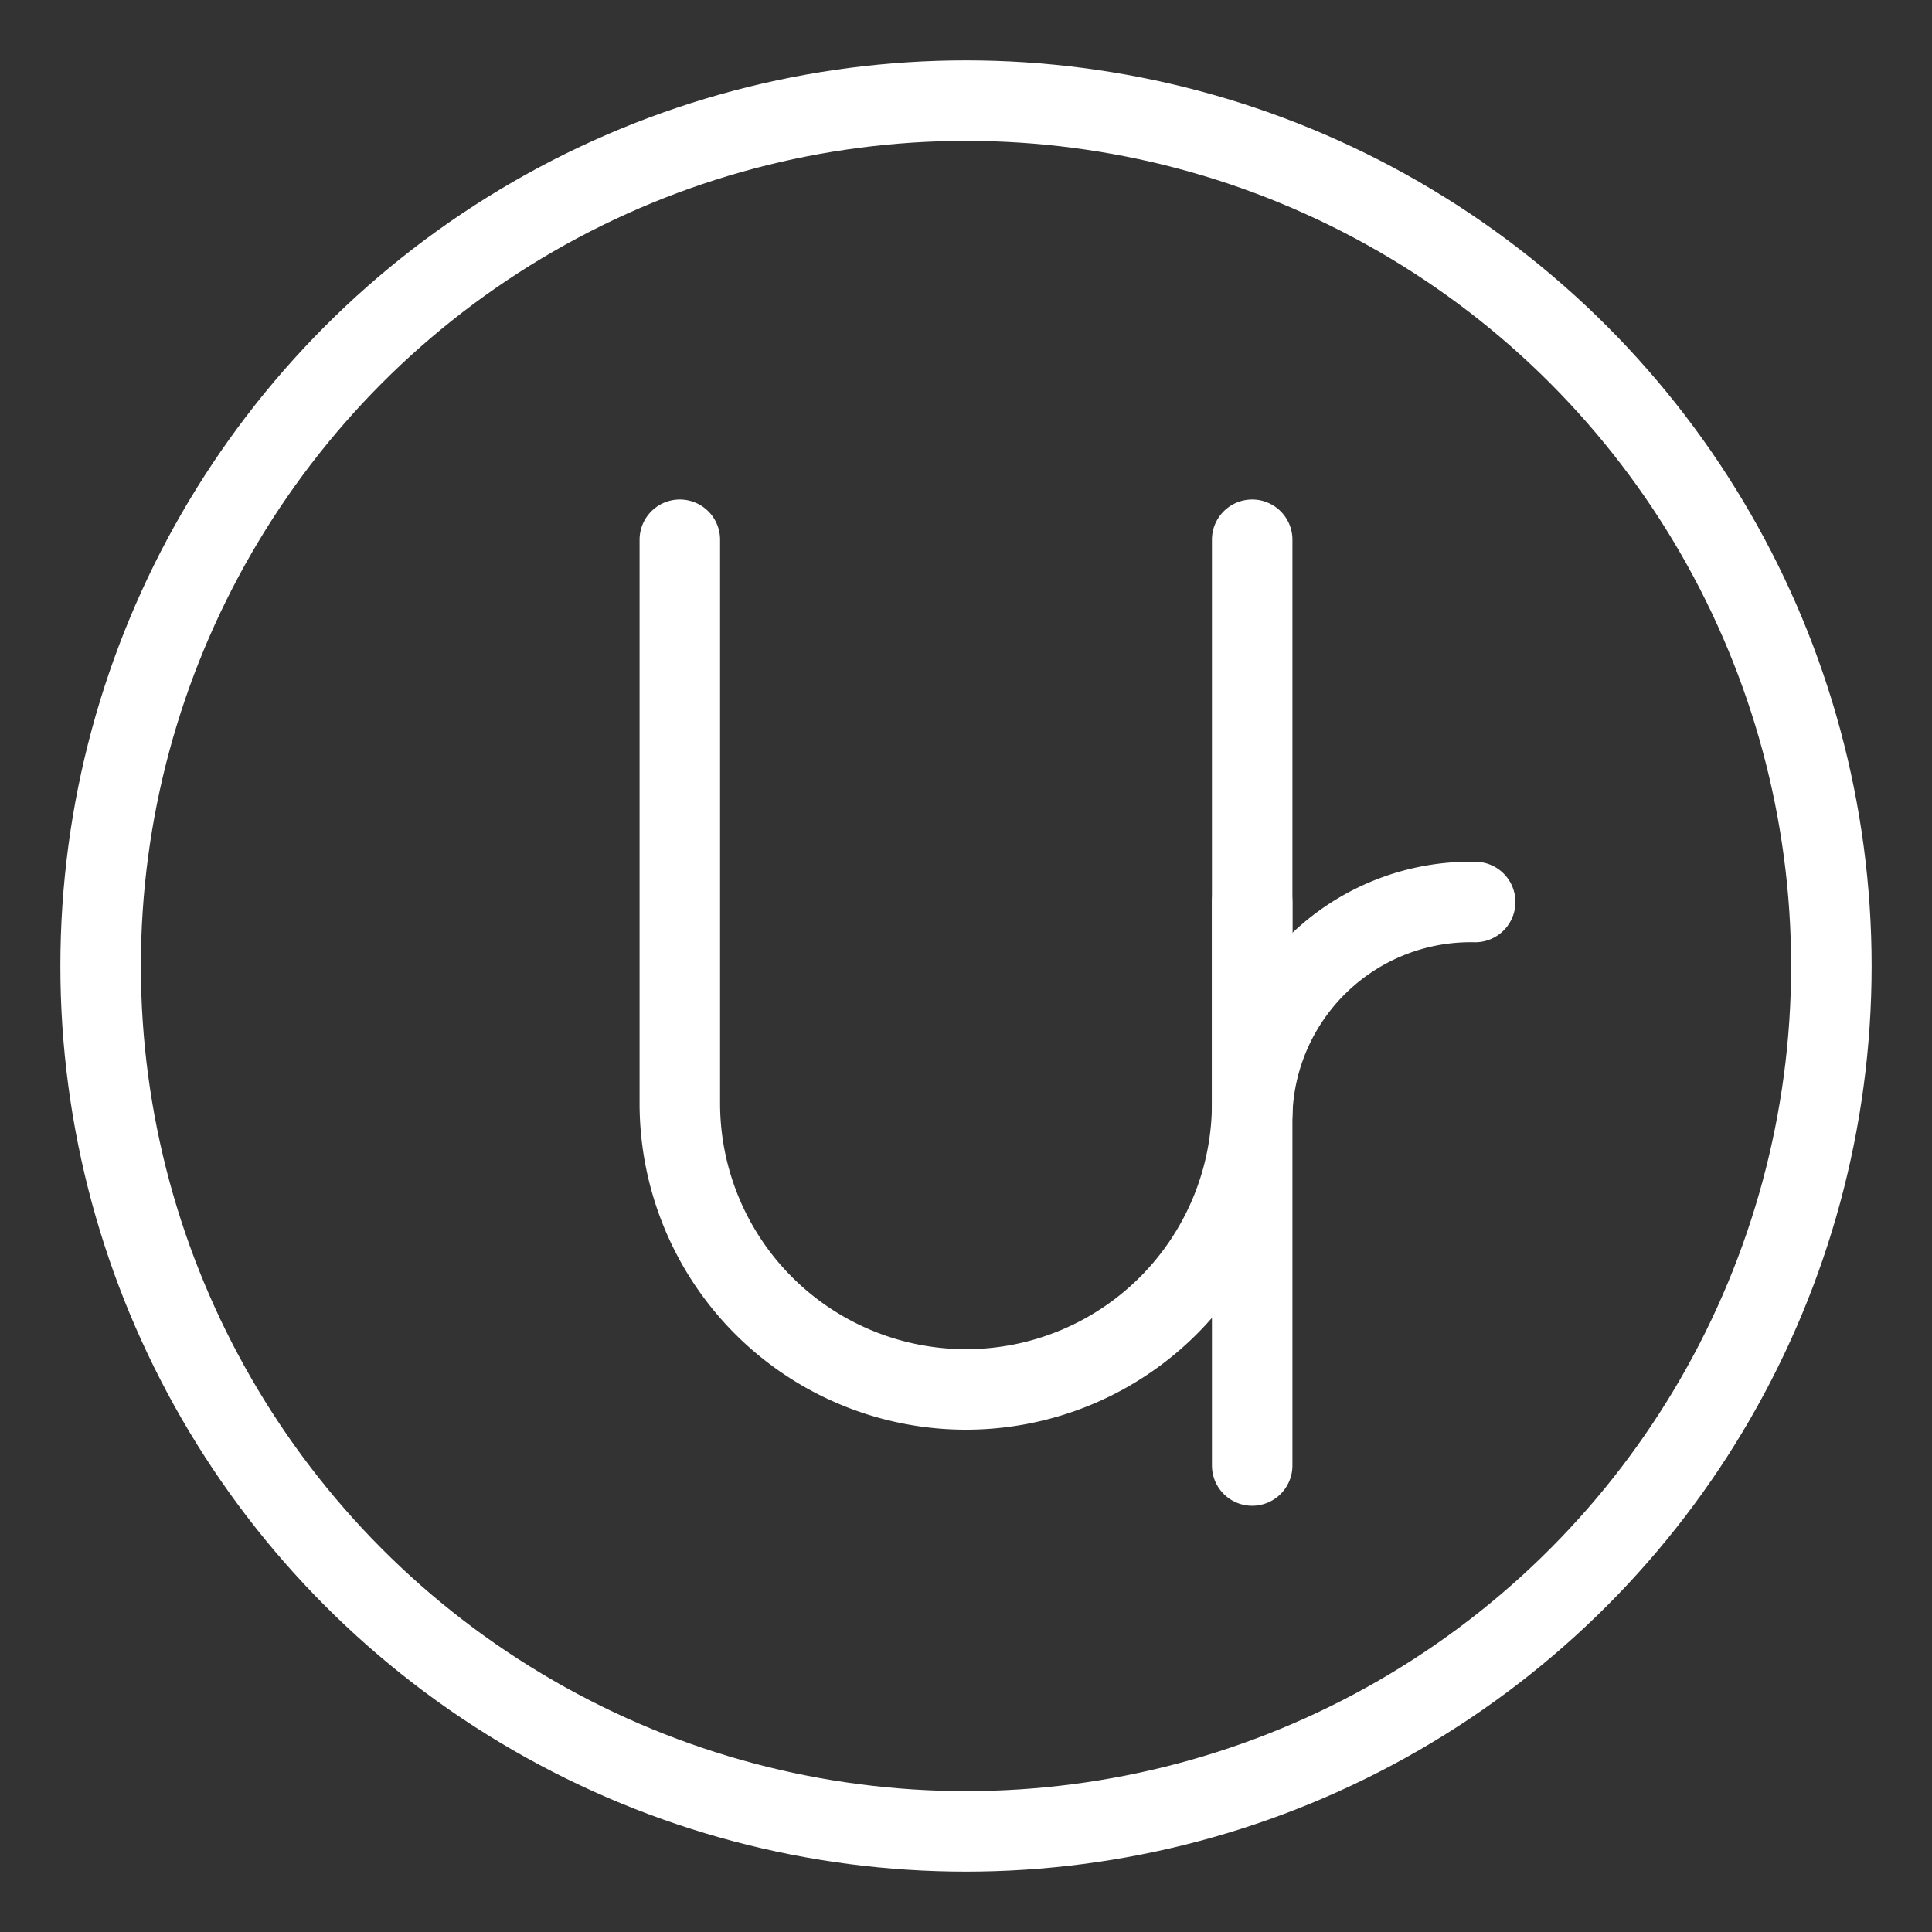 <svg xmlns="http://www.w3.org/2000/svg" viewBox="0 0 48 48"><rect x="0" y="0" width="48" height="48" fill="#333333" stroke="none"/><defs><style>.a,.b{stroke-width:2px;fill:none;stroke:#fff;stroke-linecap:round;}.a{stroke-width:2px;stroke-width:2px;stroke-linejoin:round;}</style></defs><circle class="a" cx="24" cy="24" r="21.5"/><path class="a" d="M16.89,13.41v14a7.11,7.11,0,1,0,14.22,0v-14"/><path class="b" d="M31.11,27.69a5.43,5.43,0,0,1,5.54-5.28h0"/><line class="b" x1="31.11" y1="22.41" x2="31.11" y2="36.41"/></svg>